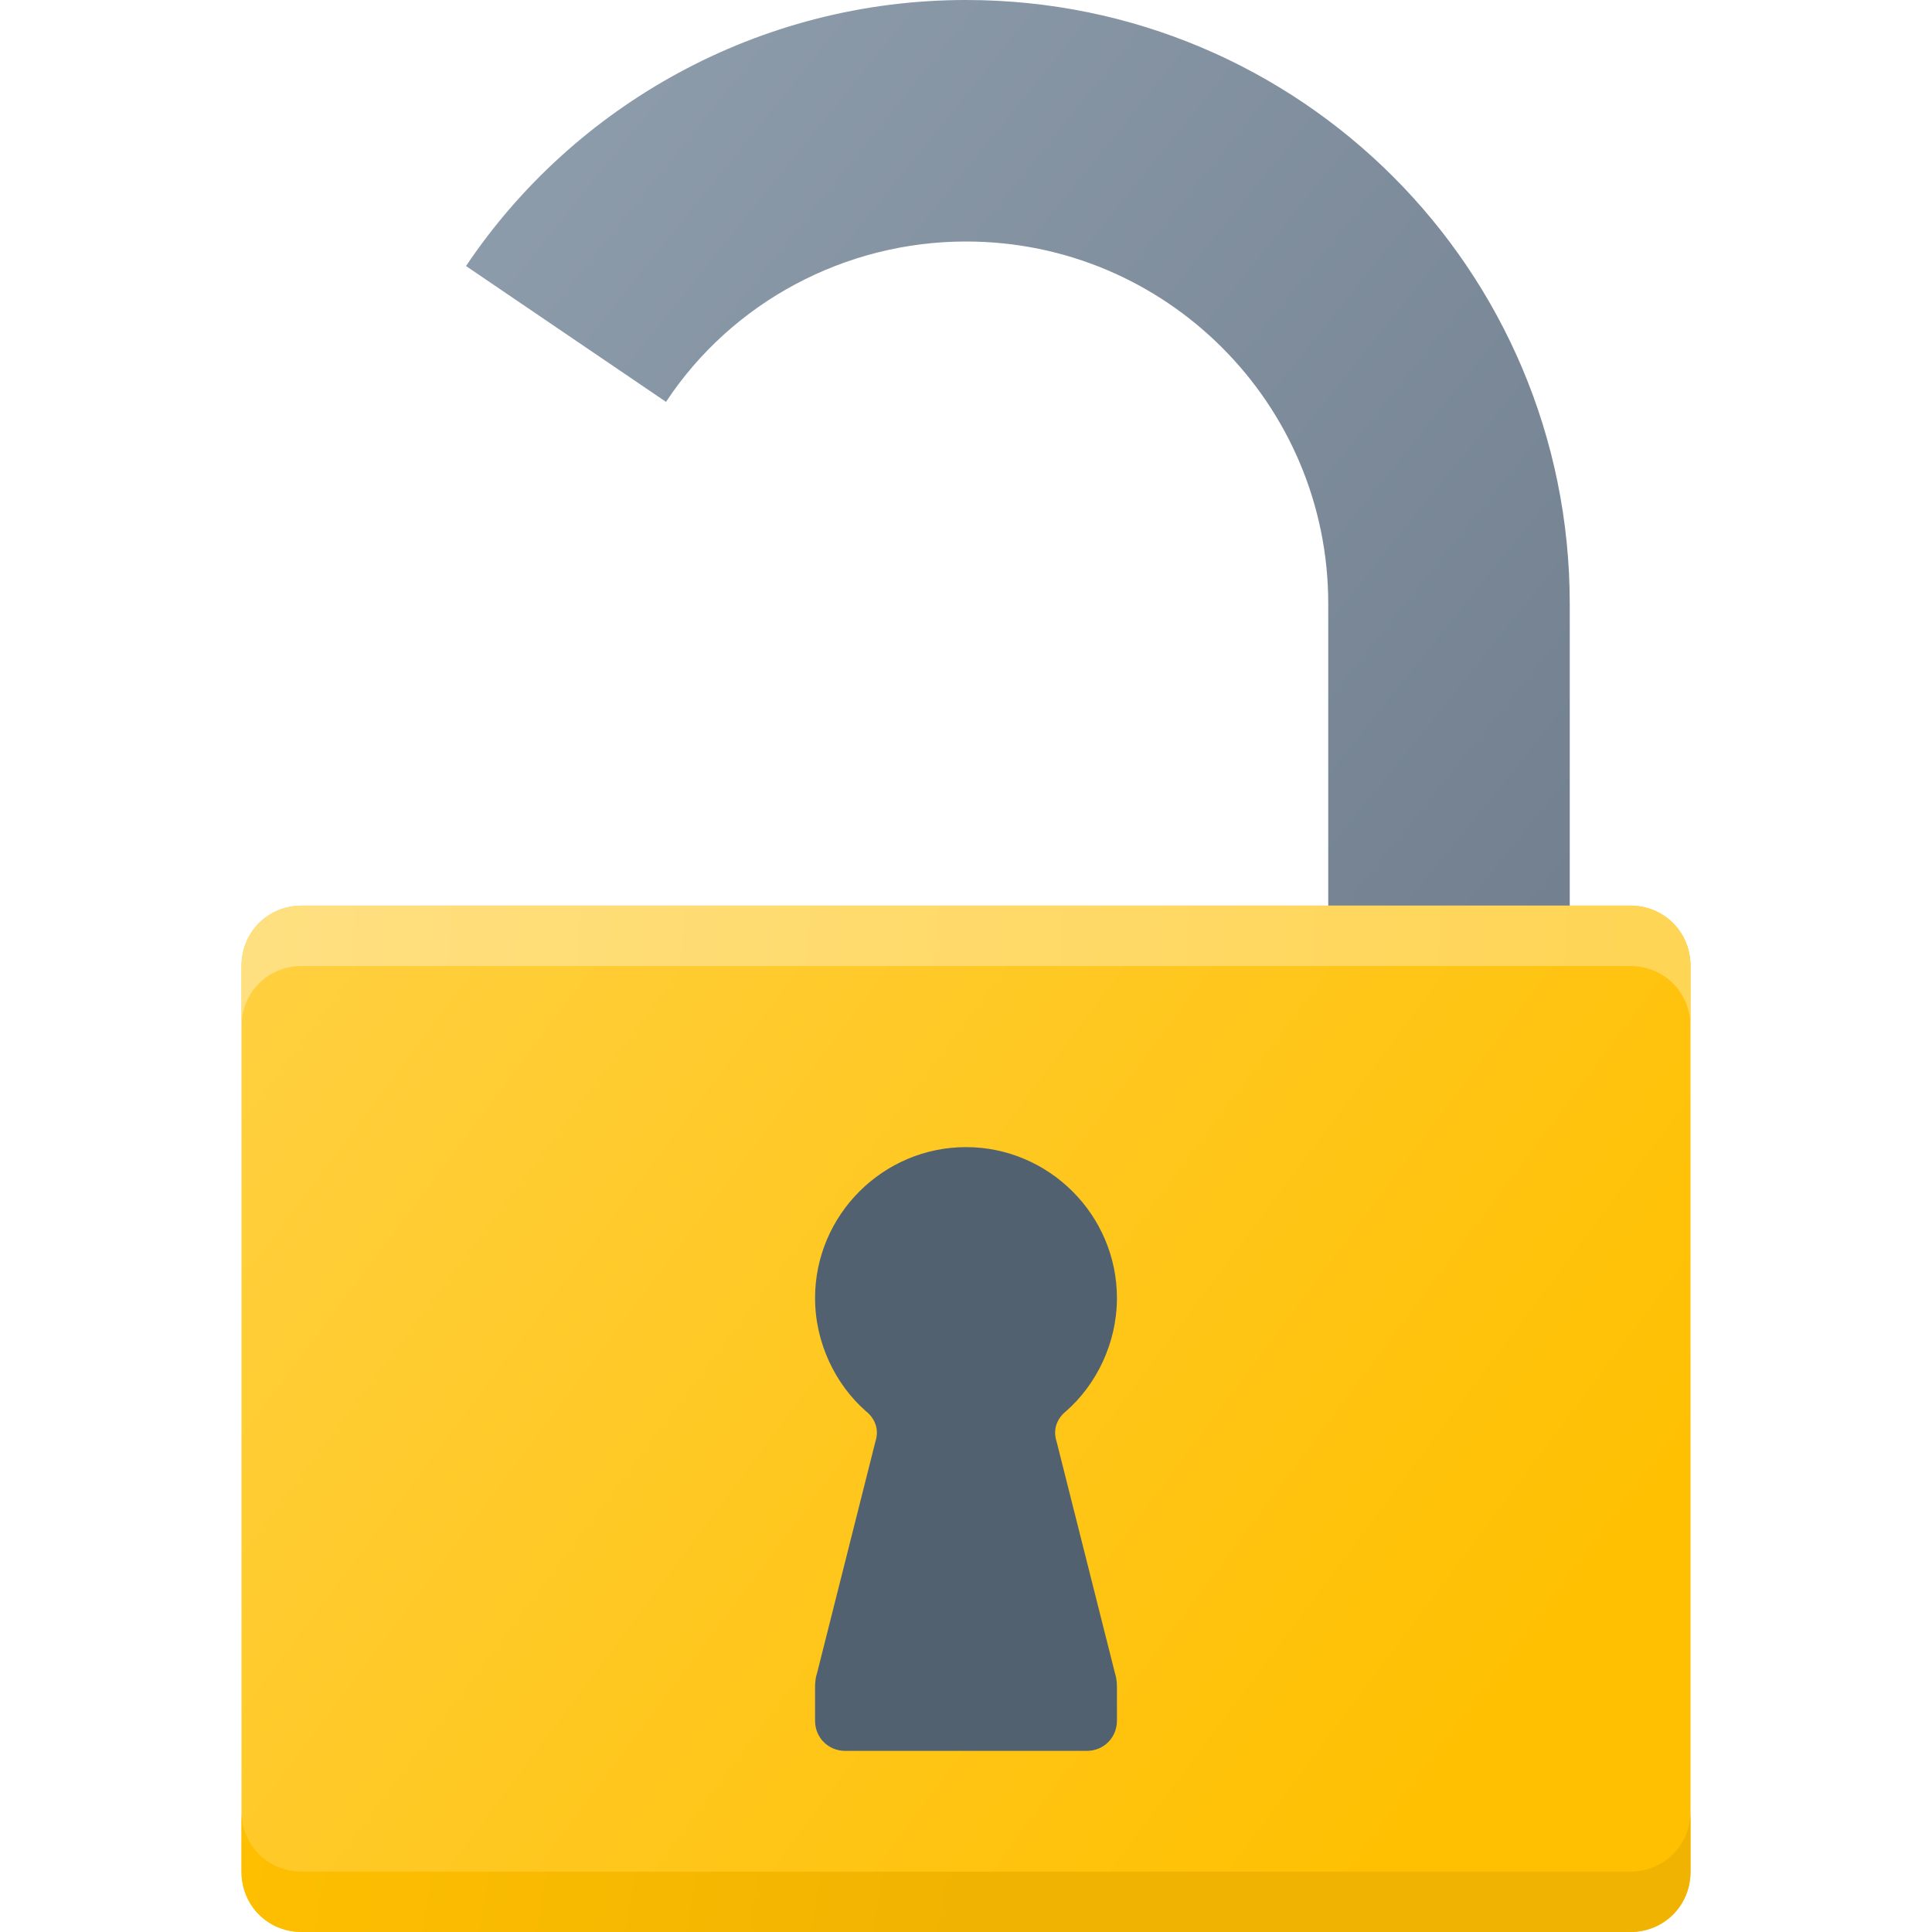 <svg version="1.1"
    xmlns="http://www.w3.org/2000/svg"
    xmlns:xlink="http://www.w3.org/1999/xlink" width="512" height="512" viewBox="0 0 512 512">
    <title>lock open icon</title>
    <desc>lock open icon from the IconExperience.com G-Collection. Copyright by INCORS GmbH (www.incors.com).</desc>
    <defs>
        <linearGradient x1="123.5" y1="0" x2="416.152" y2="235.229" gradientUnits="userSpaceOnUse" id="color-1">
            <stop offset="0" stop-color="#909fae"/>
            <stop offset="1" stop-color="#728090"/>
        </linearGradient>
        <linearGradient x1="64" y1="240" x2="384" y2="480" gradientUnits="userSpaceOnUse" id="color-2">
            <stop offset="0" stop-color="#ffd041"/>
            <stop offset="1" stop-color="#ffc001"/>
        </linearGradient>
        <linearGradient x1="64" y1="480" x2="255.997" y2="512" gradientUnits="userSpaceOnUse" id="color-3">
            <stop offset="0" stop-color="#febf01"/>
            <stop offset="1" stop-color="#f1b301"/>
        </linearGradient>
        <linearGradient x1="64" y1="240" x2="431.163" y2="260.397" gradientUnits="userSpaceOnUse" id="color-4">
            <stop offset="0" stop-color="#ffe081"/>
            <stop offset="1" stop-color="#ffd556"/>
        </linearGradient>
    </defs>
    <g fill="none" fill-rule="evenodd" stroke="none" stroke-width="1" stroke-linecap="butt" stroke-linejoin="miter" stroke-miterlimit="10" stroke-dasharray="" stroke-dashoffset="0" font-family="none" font-weight="none" text-anchor="none" style="mix-blend-mode: normal">
        <path d="M123.5,70.5c28.5,-42.5 77.5,-70.5 132.5,-70.5c88.5,0 160,71.5 160,160l0,114l-64,0l0,-114c0,-53 -43,-96 -96,-96c-32,0 -62,16 -79.5,42.5l-53,-36z" id="curve4" fill="url(#color-1)"/>
        <path d="M80,240l352,0c9,0 16,7 16,16l0,240c0,9 -7,16 -16,16l-352,0c-9,0 -16,-7 -16,-16l0,-240c0,-9 7,-16 16,-16z" id="curve3" fill="url(#color-2)"/>
        <path d="M448,480l0,16c0,9 -7,16 -16,16l-352,0c-9,0 -16,-7 -16,-16l0,-16c0,9 7,16 16,16l352,0c9,0 16,-7 16,-16z" id="curve2" fill="url(#color-3)"/>
        <path d="M80,240l352,0c9,0 16,7 16,16l0,16c0,-9 -7,-16 -16,-16l-352,0c-9,0 -16,7 -16,16l0,-16c0,-9 7,-16 16,-16z" id="curve1" fill="url(#color-4)"/>
        <path d="M280,382l15.5,61.5c0.5,1.5 0.5,3 0.5,4l0,8.5c0,4.5 -3.5,8 -8,8l-64,0c-4.5,0 -8,-3.5 -8,-8l0,-8.5c0,-1 0,-2.5 0.5,-4l15.5,-61.5c1,-3 0,-6 -2.5,-8c-8,-7 -13.5,-18 -13.5,-30c0,-22 18,-40 40,-40c22,0 40,18 40,40c0,12 -5.5,23 -13.5,30c-2.5,2 -3.5,5 -2.5,8z" id="curve0" fill="#51616f"/>
    </g>
</svg>
